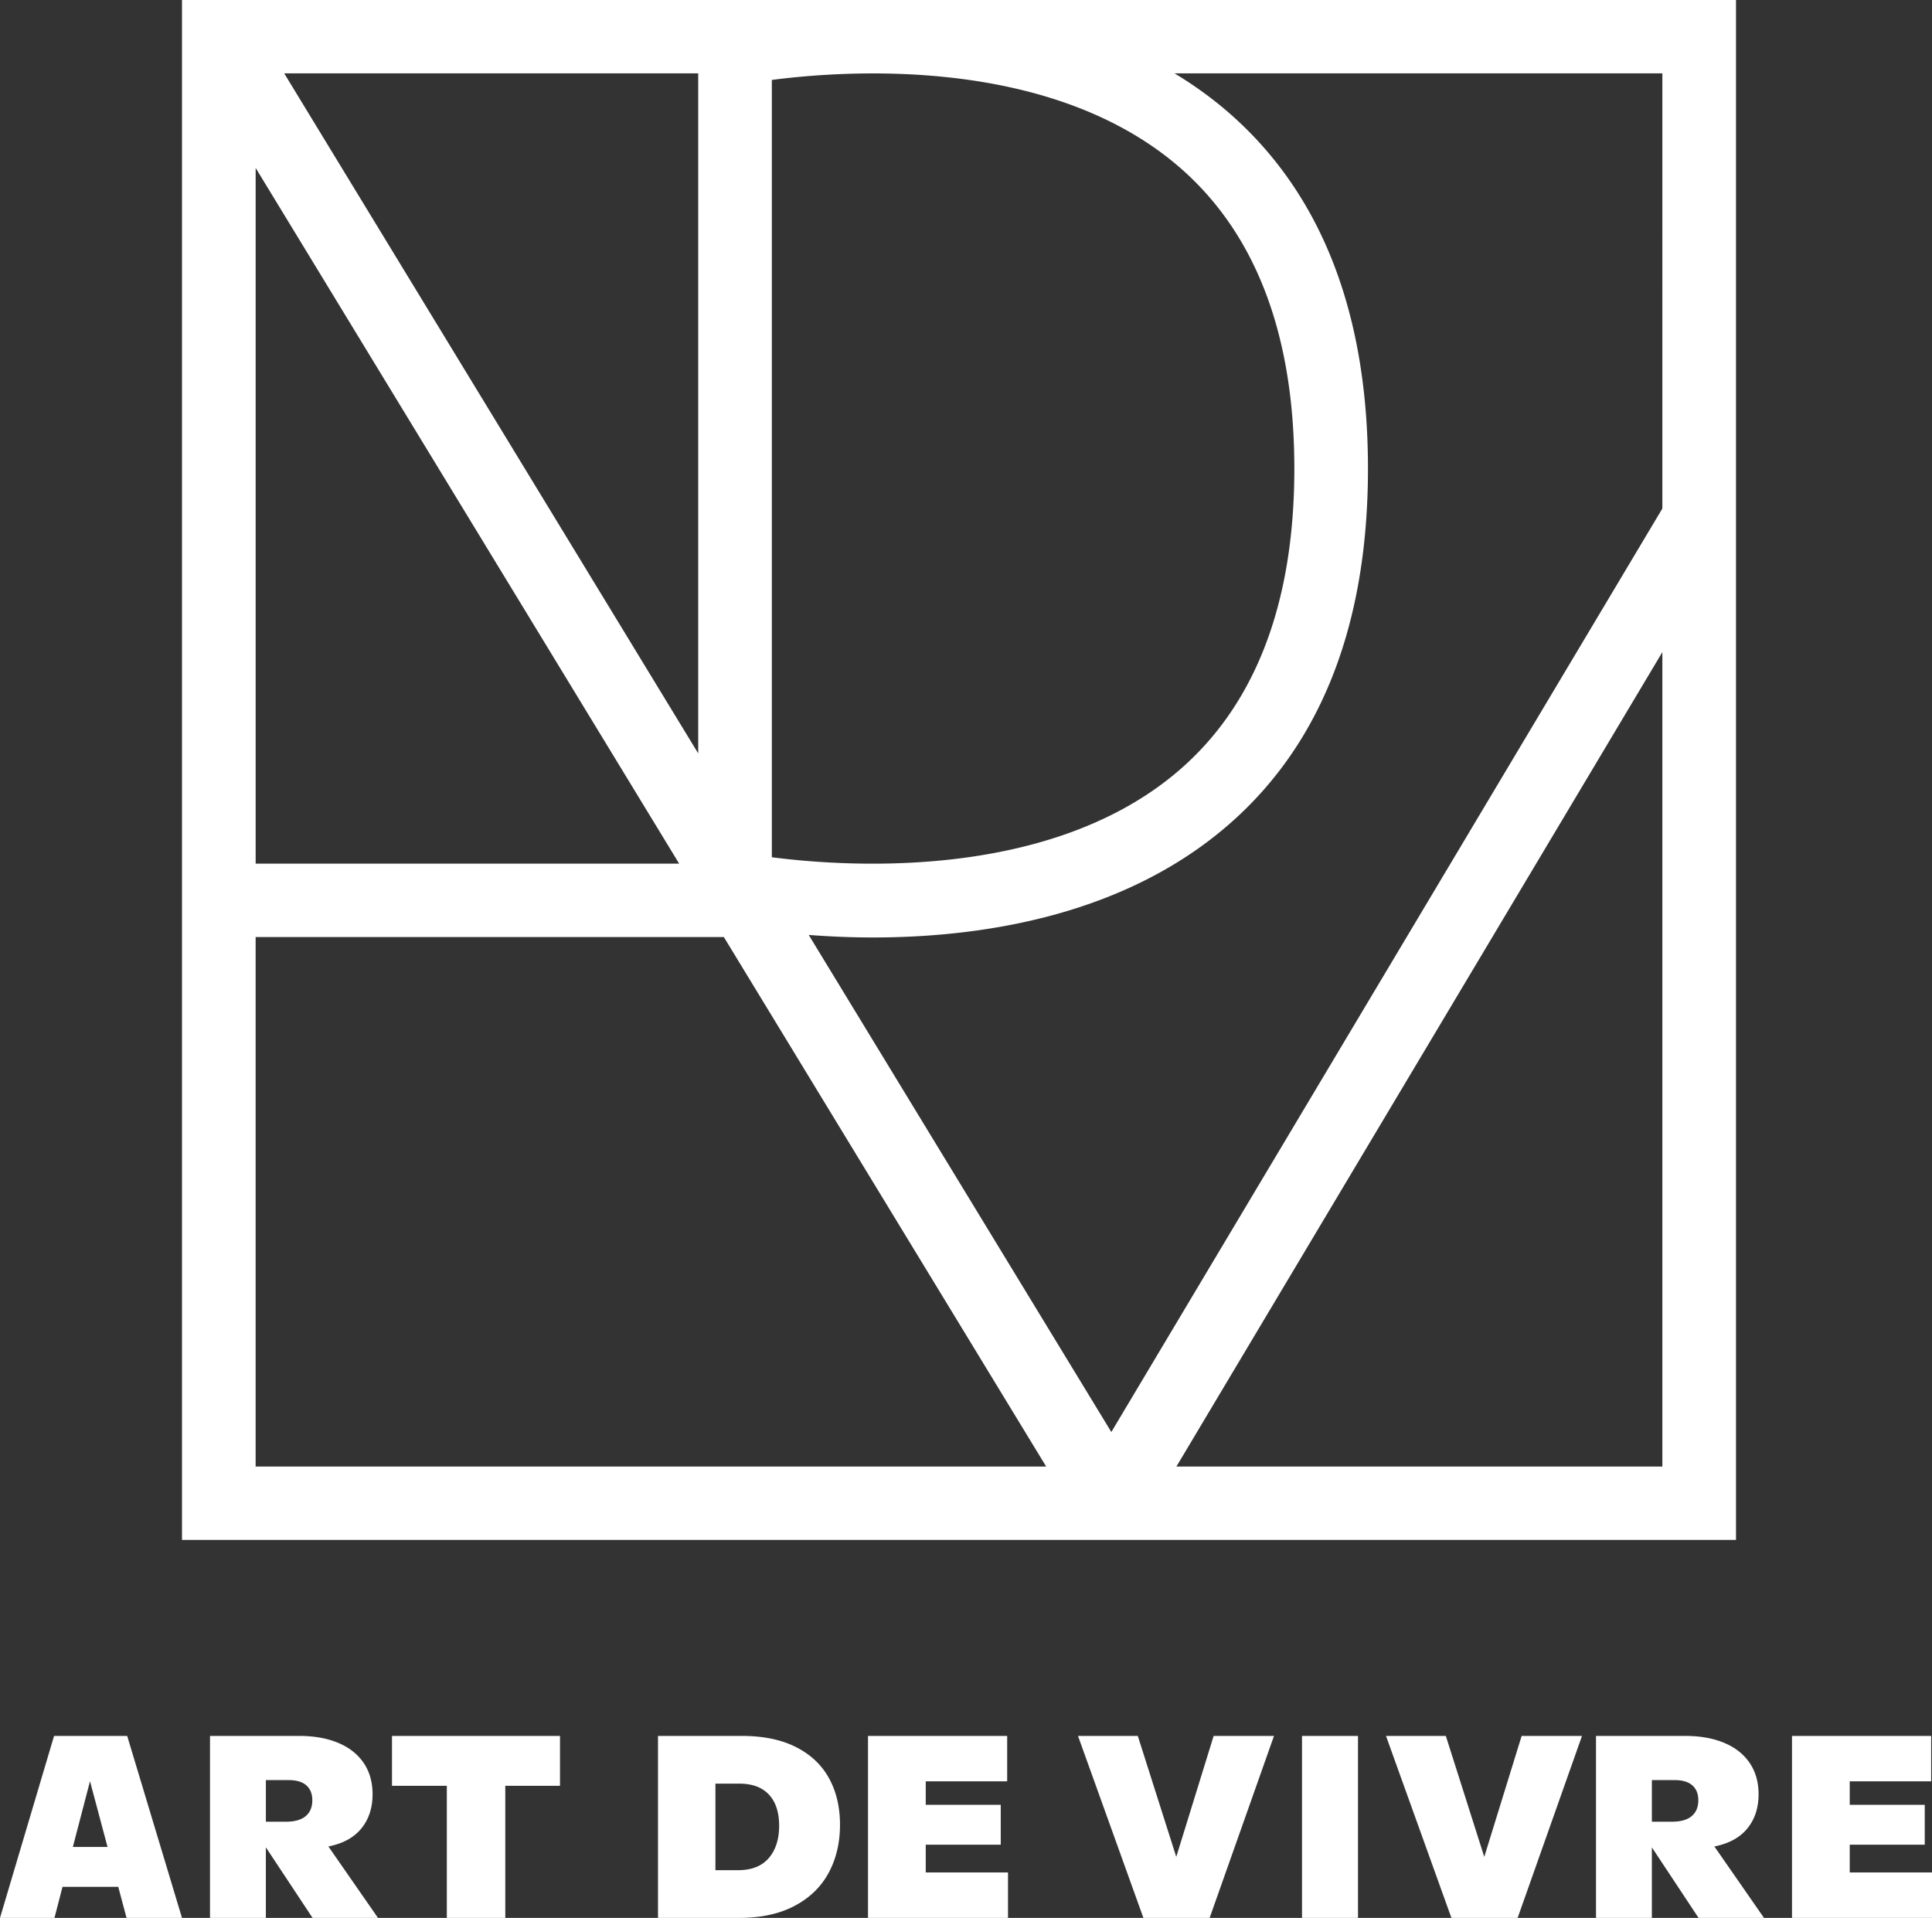 <svg width="138" height="137" viewBox="0 0 138 137" xmlns="http://www.w3.org/2000/svg"><rect x="0" y="0" width="138" height="137" fill="#333333" stroke="none"/><path d="M9.085 124L13 137H9.04l-.594-2.221h-3.98L3.89 137H0l3.862-13h5.223zm12.275 0c1.069 0 1.994.163 2.78.49.788.326 1.397.801 1.827 1.427.43.626.645 1.377.645 2.253 0 .967-.265 1.778-.796 2.435-.532.655-1.318 1.085-2.36 1.291L27 137h-4.673l-3.337-5.041V137H15v-13h6.36zM40 124v3.563h-3.908V137h-4.175v-9.437H28V124h12zm12.983 0c1.527 0 2.817.264 3.865.793 1.05.529 1.837 1.27 2.362 2.22.526.954.79 2.064.79 3.333 0 1.287-.27 2.433-.812 3.436-.542 1.003-1.354 1.79-2.436 2.36-1.082.573-2.404.858-3.963.858H47v-13h5.983zm18.958 0v3.245h-5.817v1.678h5.358v2.847h-5.358v1.985H72V137H62v-13h9.94zm9.33 0l2.748 8.64 2.67-8.64H91l-4.598 13h-4.73L77 124h4.272zM97 124v13h-4v-13h4zm6.273 0l2.746 8.64 2.67-8.64H113l-4.598 13h-4.729L99 124h4.273zm17.087 0c1.069 0 1.994.163 2.78.49.788.326 1.397.801 1.827 1.427.43.626.645 1.377.645 2.253 0 .967-.265 1.778-.796 2.435-.532.655-1.318 1.085-2.36 1.291L126 137h-4.673l-3.337-5.041V137H114v-13h6.36zm17.58 0v3.245h-5.816v1.678h5.358v2.847h-5.358v1.985H138V137h-10v-13h9.94zm-85.142 3.409h-1.696v6.182h1.618c.961 0 1.693-.287 2.189-.861.497-.574.744-1.348.744-2.32 0-.95-.24-1.687-.724-2.212-.484-.527-1.195-.79-2.131-.79zm-46.369-.173l-1.225 4.696h2.478l-1.253-4.696zm14.192-.08h-1.63v2.972h1.44c.62 0 1.087-.133 1.403-.398.316-.266.474-.645.474-1.134 0-.465-.146-.822-.433-1.07-.288-.247-.704-.37-1.254-.37zm99 0h-1.63v2.972h1.44c.62 0 1.087-.133 1.403-.398.316-.266.474-.645.474-1.134 0-.465-.146-.822-.433-1.07-.288-.247-.704-.37-1.254-.37zM124 0v110H13V0h111zM51.703 66.934H18.26v37.823h56.466L51.703 66.934zm67.037-20.352l-34.71 58.175h34.71V46.582zm0-41.34H83.897a28.25 28.25 0 013.157 2.206c7.072 5.74 10.658 14.496 10.658 26.025 0 11.531-3.586 20.287-10.66 26.027-7.502 6.09-17.346 7.465-24.702 7.465-1.686 0-3.218-.077-4.584-.18l21.615 35.507 39.359-65.966V5.242zm-35.009 6.27c-9.206-7.473-23.31-6.492-28.6-5.802v55.525c5.298.685 19.433 1.653 28.617-5.814 5.777-4.696 8.705-12.081 8.705-21.948 0-9.876-2.935-17.264-8.722-21.961zm-65.47.484v49.696h30.25l-30.25-49.696zm31.611-6.754h-29.57l29.57 48.575V5.242z" fill="#FFF" fill-rule="evenodd"/></svg>